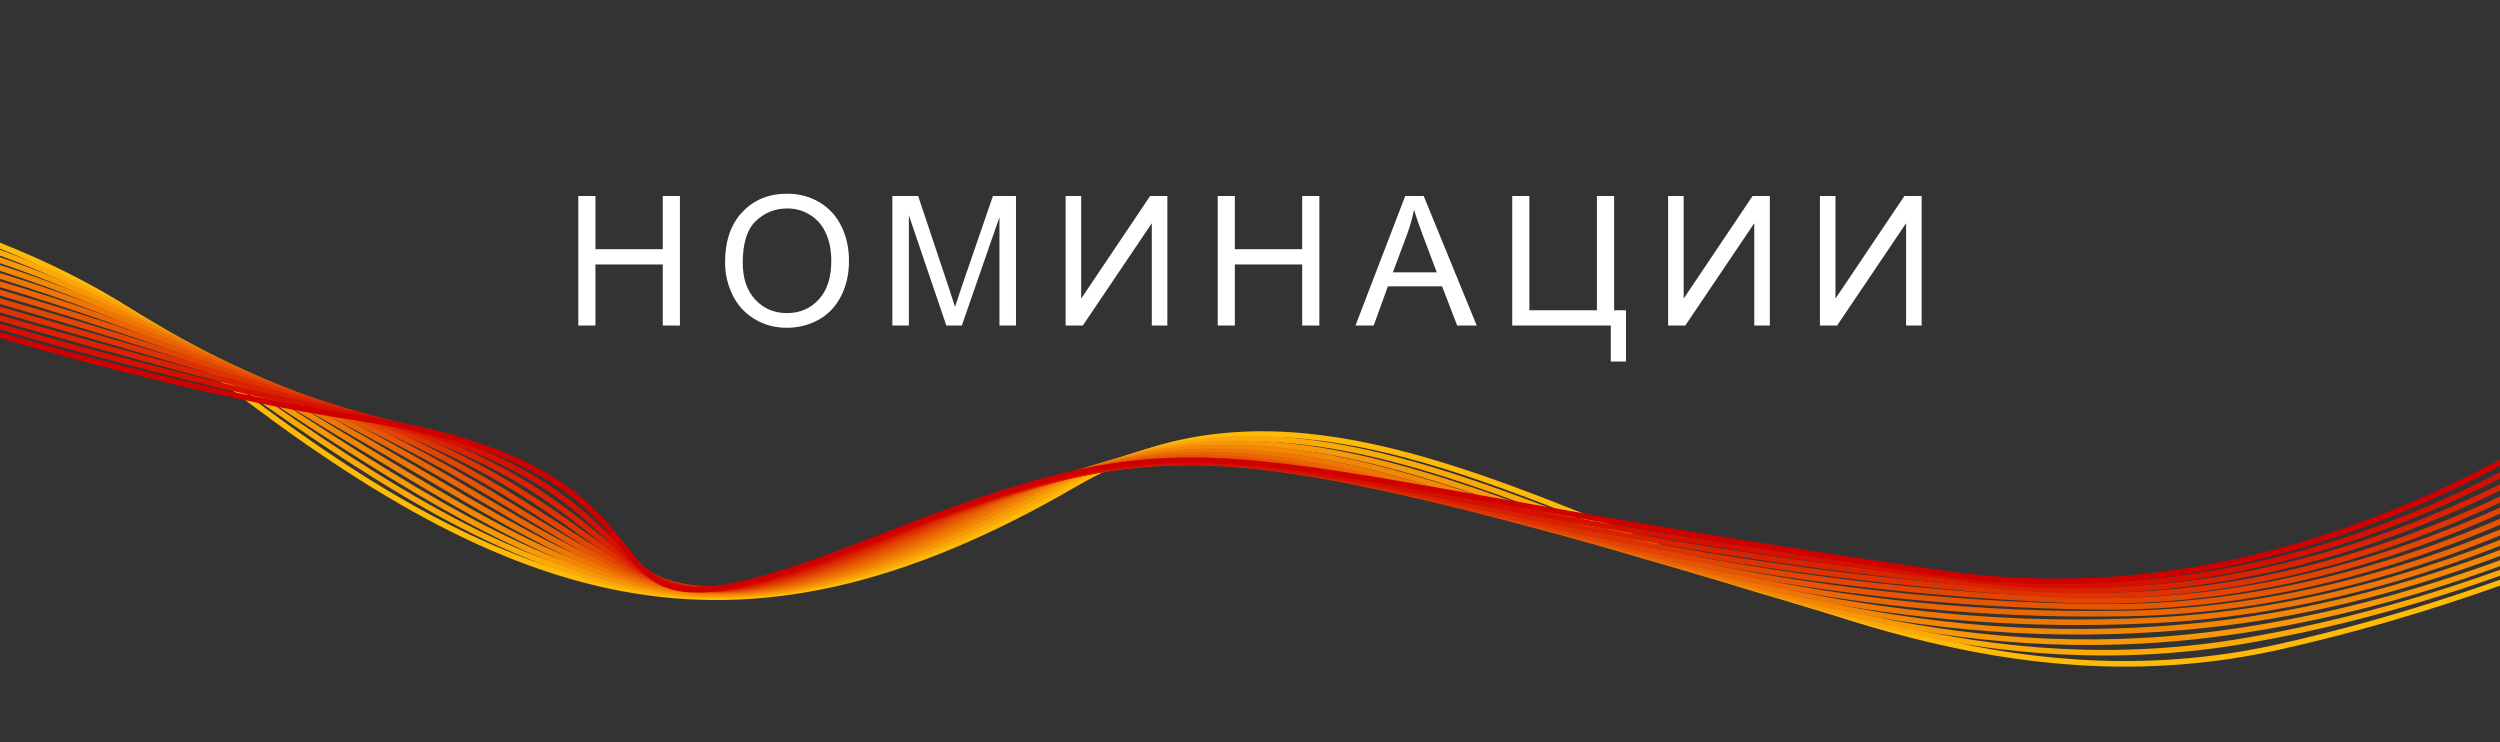 <svg width="1920" height="570" viewBox="0 0 1920 570" fill="none" xmlns="http://www.w3.org/2000/svg">
<rect x="0" y="0" width="1920" height="570" fill="#333333" stroke="none"/>
<g clip-path="url(#clip0_115_1688)">
<path d="M-467 141.844C-467 141.844 -95.036 80.041 146.311 272.031C387.658 464.022 560.336 525.968 825.288 371.889C1090.24 217.81 1370.64 581.333 1749.76 496.926C2128.88 412.519 2443.62 163.589 2443.62 163.589" stroke="#FFBA08" stroke-width="4.292" stroke-miterlimit="10"/>
<path d="M-463.281 138.553C-463.281 138.553 -89.171 97.781 158.185 276.466C405.54 455.152 545.456 525.825 811.124 375.895C1076.79 225.965 1329.01 560.875 1726.3 491.776C2123.58 422.677 2449.77 126.393 2449.77 126.393" stroke="#FBA907" stroke-width="4.292" stroke-miterlimit="10"/>
<path d="M-459.559 135.406C-459.559 135.406 -83.303 115.52 169.919 281.044C423.14 446.568 530.294 525.682 796.964 380.044C1063.63 234.406 1287.38 540.704 1702.98 486.769C2118.58 432.834 2456.07 89.197 2456.07 89.197" stroke="#F69807" stroke-width="4.292" stroke-miterlimit="10"/>
<path d="M-455.842 132.116C-455.842 132.116 -77.297 133.26 181.647 285.479C440.591 437.698 515.127 525.396 782.655 383.906C1050.18 242.417 1245.75 520.246 1679.37 481.475C2113 442.705 2461.93 51.857 2461.93 51.857" stroke="#F28706" stroke-width="4.292" stroke-miterlimit="10"/>
<path d="M-452.121 128.825C-452.121 128.825 -71.43 151 193.522 289.914C458.475 428.828 500.106 525.253 768.493 387.912C1036.88 250.572 1204.12 499.931 1656.06 476.325C2107.99 452.72 2468.22 14.661 2468.22 14.661" stroke="#EE7605" stroke-width="4.292" stroke-miterlimit="10"/>
<path d="M-448.402 125.535C-448.402 125.535 -65.566 168.597 205.253 294.349C476.071 420.101 484.941 524.967 754.328 391.775C1023.72 258.583 1162.63 479.33 1632.59 471.175C2102.55 463.02 2474.38 -22.679 2474.38 -22.679" stroke="#EA6504" stroke-width="4.292" stroke-miterlimit="10"/>
<path d="M-444.826 122.244C-444.826 122.244 -59.7 186.336 216.84 298.784C493.381 411.231 469.633 524.824 739.879 395.781C1010.12 266.738 1120.71 459.014 1608.99 466.025C2097.26 473.035 2480.38 -59.875 2480.38 -59.875" stroke="#E55504" stroke-width="4.292" stroke-miterlimit="10"/>
<path d="M-441.105 118.954C-441.105 118.954 -53.834 204.076 228.573 303.362C510.979 402.648 454.469 524.681 725.717 399.786C996.964 274.892 1079.23 438.7 1585.53 460.874C2091.83 483.049 2486.39 -97.071 2486.39 -97.071" stroke="#E14403" stroke-width="4.292" stroke-miterlimit="10"/>
<path d="M-437.385 115.663C-437.385 115.663 -47.967 221.673 240.448 307.797C528.863 393.921 439.448 524.394 711.554 403.792C983.66 283.19 1037.6 418.385 1562.21 455.867C2086.82 493.35 2492.69 -134.125 2492.69 -134.125" stroke="#DD3302" stroke-width="4.292" stroke-miterlimit="10"/>
<path d="M-433.668 112.373C-433.668 112.373 -42.104 239.413 252.176 312.232C546.457 385.051 424.281 524.251 697.245 407.655C970.209 291.059 995.961 397.927 1538.6 450.574C2081.24 503.221 2498.84 -171.607 2498.84 -171.607" stroke="#D92201" stroke-width="4.292" stroke-miterlimit="10"/>
<path d="M-429.945 109.082C-429.945 109.082 -36.093 257.153 263.91 316.667C563.913 376.181 409.119 523.965 683.085 411.661C957.051 299.356 954.332 377.469 1515.28 445.424C2076.23 513.379 2504.99 -208.804 2504.99 -208.804" stroke="#D41101" stroke-width="4.292" stroke-miterlimit="10"/>
<path d="M-426.227 105.792C-426.227 105.792 -30.228 274.749 275.641 321.102C581.509 367.454 394.097 523.822 668.778 415.523C943.459 307.225 912.7 357.154 1491.82 440.273C2070.94 523.393 2511 -246 2511 -246" stroke="#D00000" stroke-width="4.292" stroke-miterlimit="10"/>
<path d="M444.131 250.034V150.53H457.299V191.391H509.019V150.53H522.186V250.034H509.019V203.133H457.299V250.034H444.131ZM556.854 201.572C556.854 185.056 561.288 172.137 570.157 162.816C579.026 153.449 590.474 148.766 604.501 148.766C613.687 148.766 621.967 150.96 629.343 155.35C636.719 159.739 642.33 165.87 646.176 173.743C650.067 181.571 652.013 190.463 652.013 200.418C652.013 210.508 649.977 219.536 645.904 227.5C641.832 235.463 636.063 241.504 628.596 245.622C621.13 249.694 613.076 251.731 604.433 251.731C595.067 251.731 586.696 249.468 579.32 244.943C571.944 240.418 566.356 234.242 562.555 226.414C558.754 218.585 556.854 210.305 556.854 201.572ZM570.428 201.775C570.428 213.766 573.641 223.223 580.067 230.147C586.537 237.025 594.637 240.463 604.365 240.463C614.275 240.463 622.42 236.979 628.8 230.011C635.225 223.042 638.438 213.156 638.438 200.35C638.438 192.25 637.058 185.191 634.298 179.173C631.583 173.11 627.578 168.427 622.284 165.123C617.035 161.775 611.13 160.101 604.569 160.101C595.248 160.101 587.216 163.313 580.474 169.739C573.777 176.119 570.428 186.798 570.428 201.775ZM685.323 250.034V150.53H705.142L728.694 220.984C730.866 227.545 732.45 232.454 733.445 235.712C734.577 232.092 736.341 226.776 738.74 219.762L762.563 150.53H780.278V250.034H767.586V166.752L738.672 250.034H726.794L698.015 165.327V250.034H685.323ZM818.407 150.53H830.353V229.332L883.295 150.53H896.53V250.034H884.584V171.436L831.575 250.034H818.407V150.53ZM935.202 250.034V150.53H948.37V191.391H1000.09V150.53H1013.26V250.034H1000.09V203.133H948.37V250.034H935.202ZM1041 250.034L1079.21 150.53H1093.4L1134.12 250.034H1119.12L1107.52 219.898H1065.91L1054.98 250.034H1041ZM1069.71 209.174H1103.45L1093.06 181.617C1089.89 173.246 1087.54 166.368 1086 160.983C1084.73 167.363 1082.95 173.698 1080.64 179.988L1069.71 209.174ZM1161.39 150.53H1174.56V238.291H1226.42V150.53H1239.65V238.291H1248.75V277.658H1237.07V250.034H1161.39V150.53ZM1281.11 150.53H1293.05V229.332L1345.99 150.53H1359.23V250.034H1347.28V171.436L1294.27 250.034H1281.11V150.53ZM1397.7 150.53H1409.64V229.332L1462.59 150.53H1475.82V250.034H1463.88V171.436L1410.87 250.034H1397.7V150.53Z" fill="white"/>
</g>
<defs>
<clipPath id="clip0_115_1688">
<rect width="1920" height="570" fill="white"/>
</clipPath>
</defs>
</svg>
